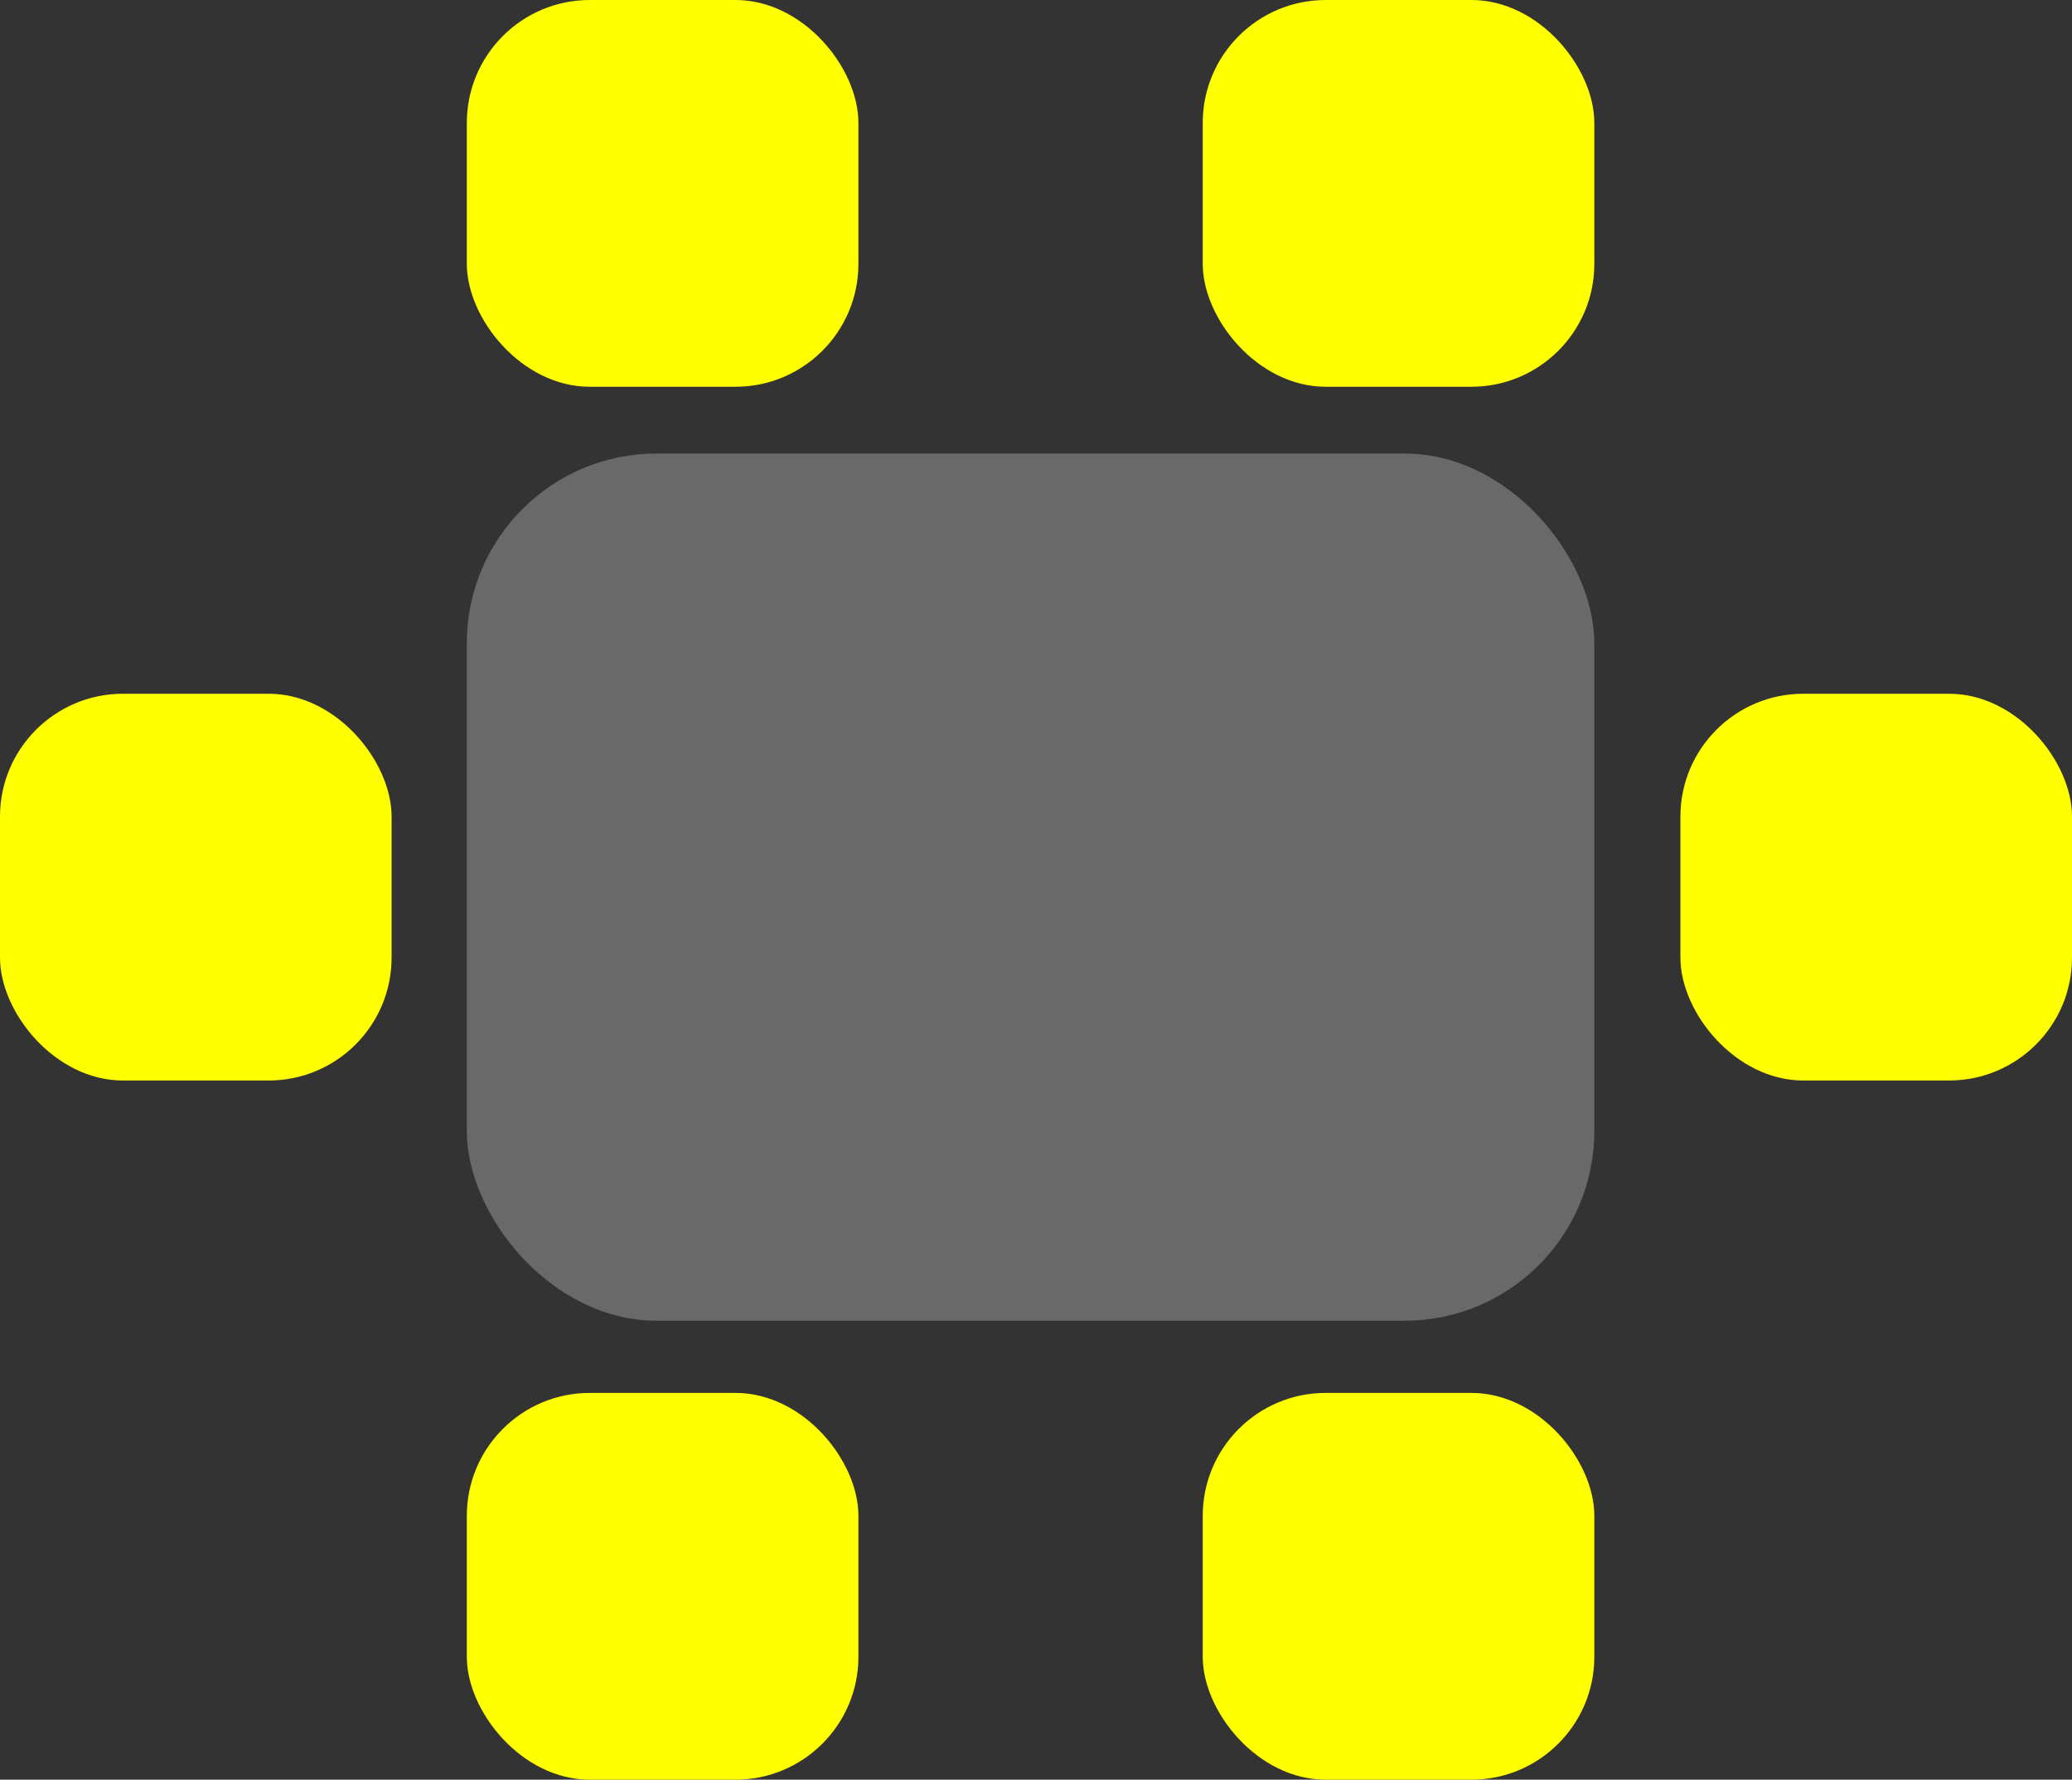 <?xml version="1.0" encoding="UTF-8"?>
<svg id="Layer_2" data-name="Layer 2" xmlns="http://www.w3.org/2000/svg" viewBox="0 0 191.12 164.18">
  <rect x="0" y="0" width="191.12" height="164.18" fill="#333333" stroke="none"/>
  <defs>
    <style>
      .cls-1 {
        fill: #ff0;
      }

      .cls-1, .cls-2 {
        stroke-width: 0px;
      }

      .cls-2 {
        fill: #696969;
      }
    </style>
  </defs>
  <g id="Layer_1-2" data-name="Layer 1">
    <g>
      <rect class="cls-2" x="43.06" y="41.84" width="104" height="80" rx="17.5" ry="17.5"/>
      <rect class="cls-1" x="43.06" y="0" width="36.12" height="35.68" rx="11.34" ry="11.34"/>
      <rect class="cls-1" x="110.94" y="0" width="36.12" height="35.68" rx="11.34" ry="11.34"/>
      <rect class="cls-1" x="43.06" y="128.5" width="36.12" height="35.68" rx="11.34" ry="11.34"/>
      <rect class="cls-1" x="110.94" y="128.5" width="36.12" height="35.68" rx="11.34" ry="11.34"/>
      <rect class="cls-1" x="155" y="64" width="36.12" height="35.68" rx="11.34" ry="11.34"/>
      <rect class="cls-1" x="0" y="64" width="36.12" height="35.68" rx="11.34" ry="11.34"/>
    </g>
  </g>
</svg>